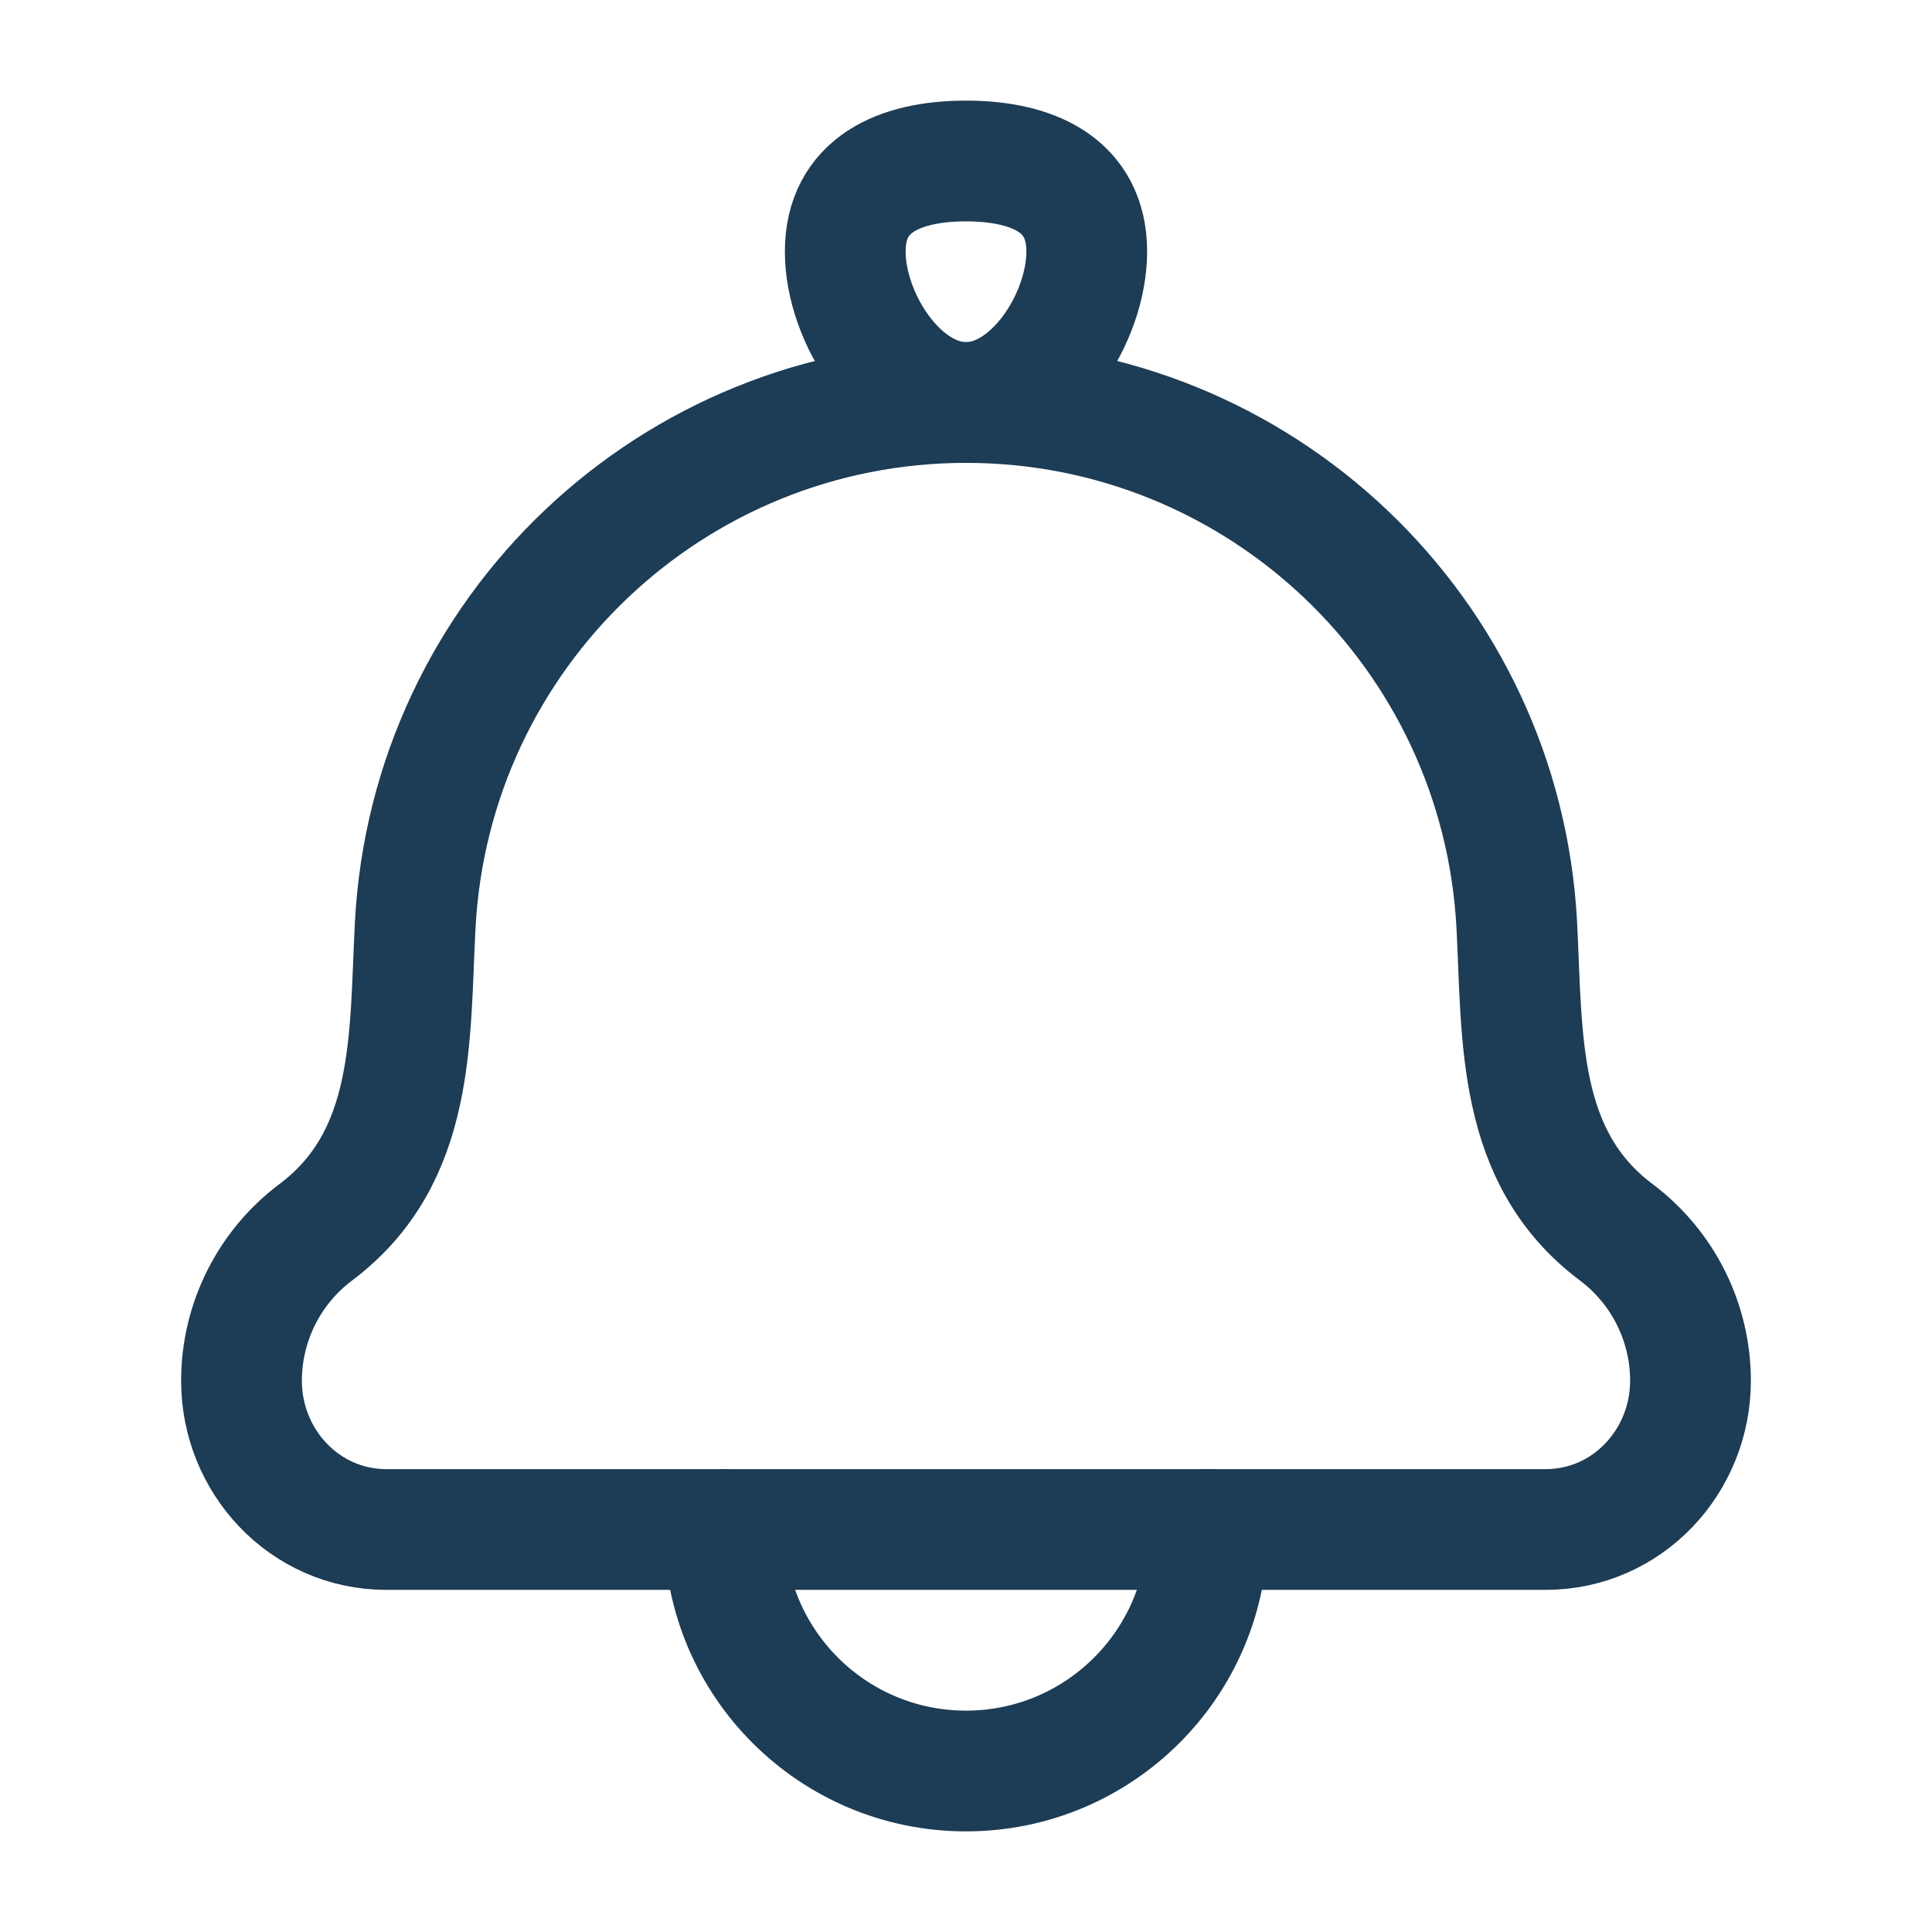 <svg width="24" height="24" viewBox="0 0 24 24" fill="none" xmlns="http://www.w3.org/2000/svg">
<g id="notification-01">
<g id="elements">
<path id="Vector 7261" d="M5.158 11.491C5.085 12.887 5.169 14.373 3.922 15.308C3.342 15.744 3 16.427 3 17.153C3 18.151 3.782 19 4.8 19H19.2C20.218 19 21 18.151 21 17.153C21 16.427 20.658 15.744 20.078 15.308C18.831 14.373 18.915 12.887 18.842 11.491C18.65 7.852 15.644 5 12 5C8.356 5 5.35 7.852 5.158 11.491Z" stroke="#1D3C55" stroke-width="1.5" stroke-linecap="round" stroke-linejoin="round"/>
<path id="Ellipse 1245" d="M10.5 3.125C10.5 3.953 11.172 5 12 5C12.828 5 13.5 3.953 13.5 3.125C13.5 2.297 12.828 2 12 2C11.172 2 10.5 2.297 10.5 3.125Z" stroke="#1D3C55" stroke-width="1.5"/>
<path id="Ellipse 1984" d="M15 19C15 20.657 13.657 22 12 22C10.343 22 9 20.657 9 19" stroke="#1D3C55" stroke-width="1.5" stroke-linecap="round" stroke-linejoin="round"/>
</g>
</g>
</svg>

